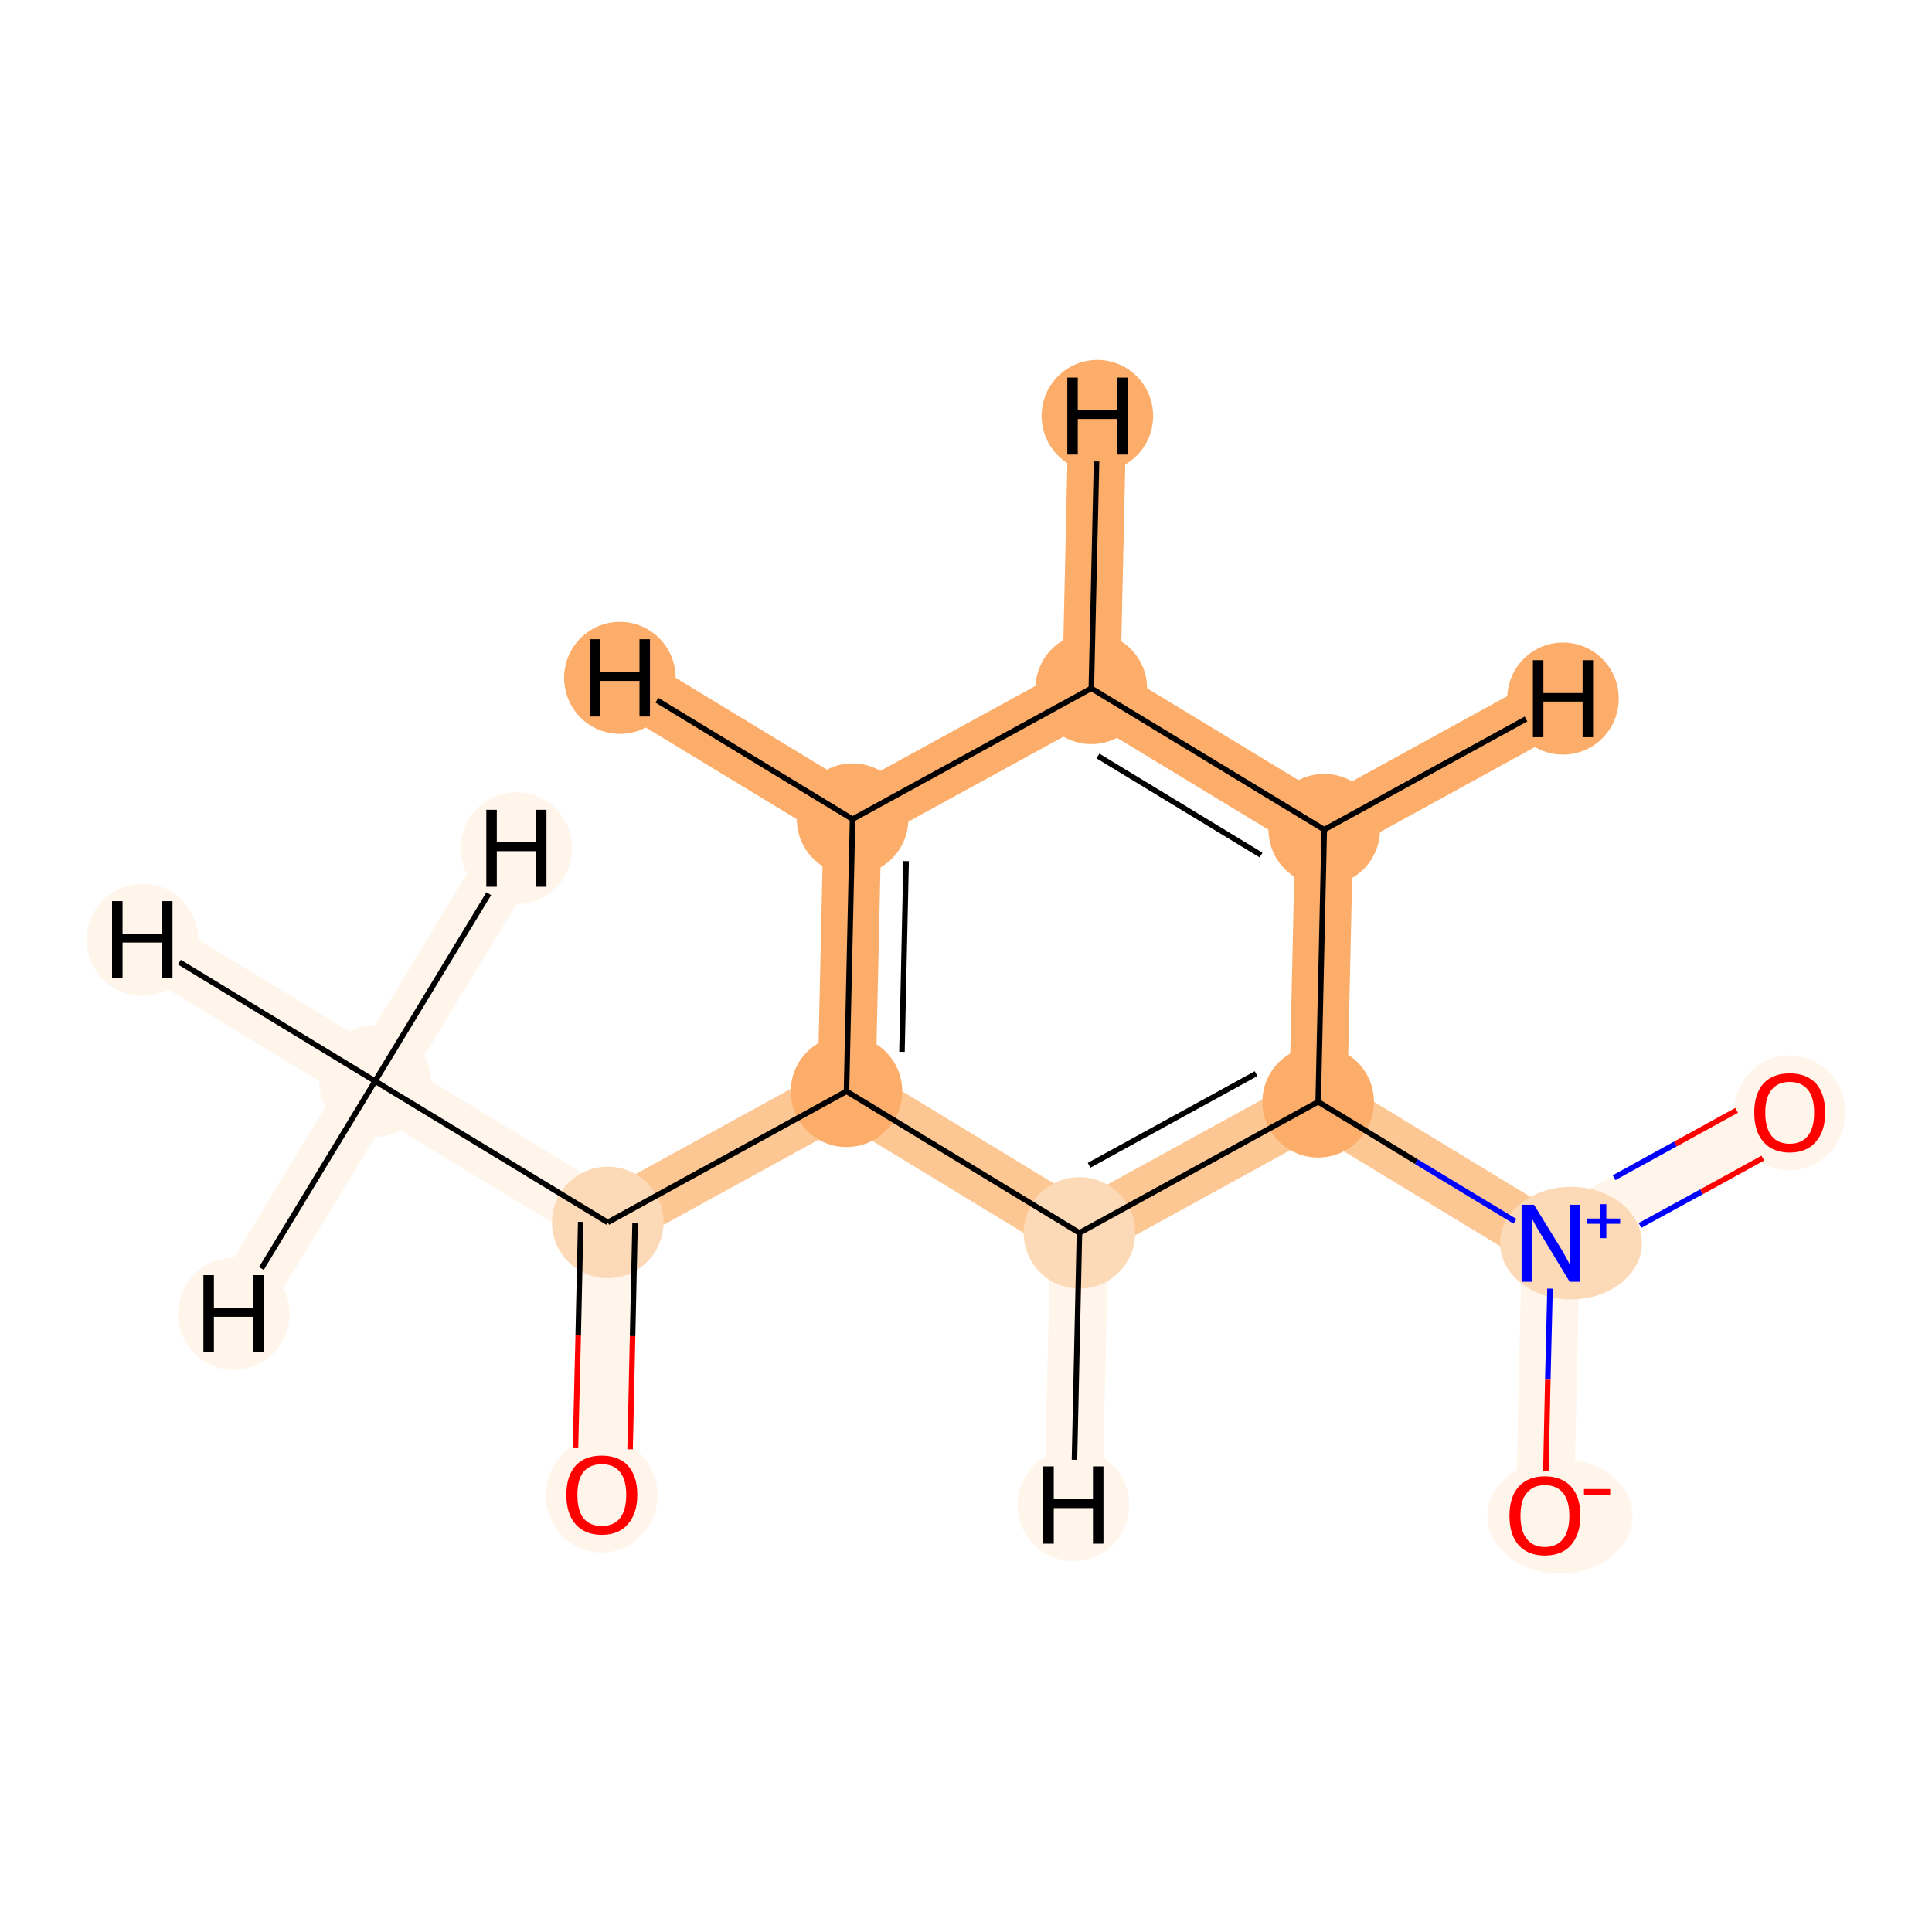 <?xml version='1.0' encoding='iso-8859-1'?>
<svg version='1.1' baseProfile='full'
              xmlns='http://www.w3.org/2000/svg'
                      xmlns:rdkit='http://www.rdkit.org/xml'
                      xmlns:xlink='http://www.w3.org/1999/xlink'
                  xml:space='preserve'
width='700px' height='700px' viewBox='0 0 700 700'>
<!-- END OF HEADER -->
<rect style='opacity:1.0;fill:#FFFFFF;stroke:none' width='700.0' height='700.0' x='0.0' y='0.0'> </rect>
<path d='M 135.9,391.7 L 220.2,442.9' style='fill:none;fill-rule:evenodd;stroke:#FFF5EB;stroke-width:21.0px;stroke-linecap:butt;stroke-linejoin:miter;stroke-opacity:1' />
<path d='M 135.9,391.7 L 51.6,340.5' style='fill:none;fill-rule:evenodd;stroke:#FFF5EB;stroke-width:21.0px;stroke-linecap:butt;stroke-linejoin:miter;stroke-opacity:1' />
<path d='M 135.9,391.7 L 84.7,476.0' style='fill:none;fill-rule:evenodd;stroke:#FFF5EB;stroke-width:21.0px;stroke-linecap:butt;stroke-linejoin:miter;stroke-opacity:1' />
<path d='M 135.9,391.7 L 187.1,307.3' style='fill:none;fill-rule:evenodd;stroke:#FFF5EB;stroke-width:21.0px;stroke-linecap:butt;stroke-linejoin:miter;stroke-opacity:1' />
<path d='M 220.2,442.9 L 218.0,541.5' style='fill:none;fill-rule:evenodd;stroke:#FFF5EB;stroke-width:21.0px;stroke-linecap:butt;stroke-linejoin:miter;stroke-opacity:1' />
<path d='M 220.2,442.9 L 306.7,395.4' style='fill:none;fill-rule:evenodd;stroke:#FDC793;stroke-width:21.0px;stroke-linecap:butt;stroke-linejoin:miter;stroke-opacity:1' />
<path d='M 306.7,395.4 L 308.9,296.8' style='fill:none;fill-rule:evenodd;stroke:#FDAD6A;stroke-width:21.0px;stroke-linecap:butt;stroke-linejoin:miter;stroke-opacity:1' />
<path d='M 306.7,395.4 L 391.1,446.7' style='fill:none;fill-rule:evenodd;stroke:#FDC793;stroke-width:21.0px;stroke-linecap:butt;stroke-linejoin:miter;stroke-opacity:1' />
<path d='M 308.9,296.8 L 395.4,249.4' style='fill:none;fill-rule:evenodd;stroke:#FDAD6A;stroke-width:21.0px;stroke-linecap:butt;stroke-linejoin:miter;stroke-opacity:1' />
<path d='M 308.9,296.8 L 224.6,245.6' style='fill:none;fill-rule:evenodd;stroke:#FDAD6A;stroke-width:21.0px;stroke-linecap:butt;stroke-linejoin:miter;stroke-opacity:1' />
<path d='M 395.4,249.4 L 479.8,300.6' style='fill:none;fill-rule:evenodd;stroke:#FDAD6A;stroke-width:21.0px;stroke-linecap:butt;stroke-linejoin:miter;stroke-opacity:1' />
<path d='M 395.4,249.4 L 397.6,150.7' style='fill:none;fill-rule:evenodd;stroke:#FDAD6A;stroke-width:21.0px;stroke-linecap:butt;stroke-linejoin:miter;stroke-opacity:1' />
<path d='M 479.8,300.6 L 477.6,399.2' style='fill:none;fill-rule:evenodd;stroke:#FDAD6A;stroke-width:21.0px;stroke-linecap:butt;stroke-linejoin:miter;stroke-opacity:1' />
<path d='M 479.8,300.6 L 566.3,253.1' style='fill:none;fill-rule:evenodd;stroke:#FDAD6A;stroke-width:21.0px;stroke-linecap:butt;stroke-linejoin:miter;stroke-opacity:1' />
<path d='M 477.6,399.2 L 391.1,446.7' style='fill:none;fill-rule:evenodd;stroke:#FDC793;stroke-width:21.0px;stroke-linecap:butt;stroke-linejoin:miter;stroke-opacity:1' />
<path d='M 477.6,399.2 L 561.9,450.4' style='fill:none;fill-rule:evenodd;stroke:#FDC793;stroke-width:21.0px;stroke-linecap:butt;stroke-linejoin:miter;stroke-opacity:1' />
<path d='M 391.1,446.7 L 388.9,545.3' style='fill:none;fill-rule:evenodd;stroke:#FFF5EB;stroke-width:21.0px;stroke-linecap:butt;stroke-linejoin:miter;stroke-opacity:1' />
<path d='M 561.9,450.4 L 559.7,549.1' style='fill:none;fill-rule:evenodd;stroke:#FFF5EB;stroke-width:21.0px;stroke-linecap:butt;stroke-linejoin:miter;stroke-opacity:1' />
<path d='M 561.9,450.4 L 648.4,403.0' style='fill:none;fill-rule:evenodd;stroke:#FFF5EB;stroke-width:21.0px;stroke-linecap:butt;stroke-linejoin:miter;stroke-opacity:1' />
<ellipse cx='135.9' cy='391.7' rx='19.7' ry='19.7'  style='fill:#FFF5EB;fill-rule:evenodd;stroke:#FFF5EB;stroke-width:1.0px;stroke-linecap:butt;stroke-linejoin:miter;stroke-opacity:1' />
<ellipse cx='220.2' cy='442.9' rx='19.7' ry='19.7'  style='fill:#FDDAB7;fill-rule:evenodd;stroke:#FDDAB7;stroke-width:1.0px;stroke-linecap:butt;stroke-linejoin:miter;stroke-opacity:1' />
<ellipse cx='218.0' cy='541.7' rx='19.7' ry='20.3'  style='fill:#FFF5EB;fill-rule:evenodd;stroke:#FFF5EB;stroke-width:1.0px;stroke-linecap:butt;stroke-linejoin:miter;stroke-opacity:1' />
<ellipse cx='306.7' cy='395.4' rx='19.7' ry='19.7'  style='fill:#FDAD6A;fill-rule:evenodd;stroke:#FDAD6A;stroke-width:1.0px;stroke-linecap:butt;stroke-linejoin:miter;stroke-opacity:1' />
<ellipse cx='308.9' cy='296.8' rx='19.7' ry='19.7'  style='fill:#FDAD6A;fill-rule:evenodd;stroke:#FDAD6A;stroke-width:1.0px;stroke-linecap:butt;stroke-linejoin:miter;stroke-opacity:1' />
<ellipse cx='395.4' cy='249.4' rx='19.7' ry='19.7'  style='fill:#FDAD6A;fill-rule:evenodd;stroke:#FDAD6A;stroke-width:1.0px;stroke-linecap:butt;stroke-linejoin:miter;stroke-opacity:1' />
<ellipse cx='479.8' cy='300.6' rx='19.7' ry='19.7'  style='fill:#FDAD6A;fill-rule:evenodd;stroke:#FDAD6A;stroke-width:1.0px;stroke-linecap:butt;stroke-linejoin:miter;stroke-opacity:1' />
<ellipse cx='477.6' cy='399.2' rx='19.7' ry='19.7'  style='fill:#FDAD6A;fill-rule:evenodd;stroke:#FDAD6A;stroke-width:1.0px;stroke-linecap:butt;stroke-linejoin:miter;stroke-opacity:1' />
<ellipse cx='391.1' cy='446.7' rx='19.7' ry='19.7'  style='fill:#FDDAB7;fill-rule:evenodd;stroke:#FDDAB7;stroke-width:1.0px;stroke-linecap:butt;stroke-linejoin:miter;stroke-opacity:1' />
<ellipse cx='569.2' cy='450.4' rx='25.2' ry='19.9'  style='fill:#FDDAB7;fill-rule:evenodd;stroke:#FDDAB7;stroke-width:1.0px;stroke-linecap:butt;stroke-linejoin:miter;stroke-opacity:1' />
<ellipse cx='565.2' cy='549.3' rx='25.8' ry='20.3'  style='fill:#FFF5EB;fill-rule:evenodd;stroke:#FFF5EB;stroke-width:1.0px;stroke-linecap:butt;stroke-linejoin:miter;stroke-opacity:1' />
<ellipse cx='648.4' cy='403.2' rx='19.7' ry='20.3'  style='fill:#FFF5EB;fill-rule:evenodd;stroke:#FFF5EB;stroke-width:1.0px;stroke-linecap:butt;stroke-linejoin:miter;stroke-opacity:1' />
<ellipse cx='51.6' cy='340.5' rx='19.7' ry='19.8'  style='fill:#FFF5EB;fill-rule:evenodd;stroke:#FFF5EB;stroke-width:1.0px;stroke-linecap:butt;stroke-linejoin:miter;stroke-opacity:1' />
<ellipse cx='84.7' cy='476.0' rx='19.7' ry='19.8'  style='fill:#FFF5EB;fill-rule:evenodd;stroke:#FFF5EB;stroke-width:1.0px;stroke-linecap:butt;stroke-linejoin:miter;stroke-opacity:1' />
<ellipse cx='187.1' cy='307.3' rx='19.7' ry='19.8'  style='fill:#FFF5EB;fill-rule:evenodd;stroke:#FFF5EB;stroke-width:1.0px;stroke-linecap:butt;stroke-linejoin:miter;stroke-opacity:1' />
<ellipse cx='224.6' cy='245.6' rx='19.7' ry='19.8'  style='fill:#FDAD6A;fill-rule:evenodd;stroke:#FDAD6A;stroke-width:1.0px;stroke-linecap:butt;stroke-linejoin:miter;stroke-opacity:1' />
<ellipse cx='397.6' cy='150.7' rx='19.7' ry='19.8'  style='fill:#FDAD6A;fill-rule:evenodd;stroke:#FDAD6A;stroke-width:1.0px;stroke-linecap:butt;stroke-linejoin:miter;stroke-opacity:1' />
<ellipse cx='566.3' cy='253.1' rx='19.7' ry='19.8'  style='fill:#FDAD6A;fill-rule:evenodd;stroke:#FDAD6A;stroke-width:1.0px;stroke-linecap:butt;stroke-linejoin:miter;stroke-opacity:1' />
<ellipse cx='388.9' cy='545.3' rx='19.7' ry='19.8'  style='fill:#FFF5EB;fill-rule:evenodd;stroke:#FFF5EB;stroke-width:1.0px;stroke-linecap:butt;stroke-linejoin:miter;stroke-opacity:1' />
<path class='bond-0 atom-0 atom-1' d='M 135.9,391.7 L 220.2,442.9' style='fill:none;fill-rule:evenodd;stroke:#000000;stroke-width:2.0px;stroke-linecap:butt;stroke-linejoin:miter;stroke-opacity:1' />
<path class='bond-12 atom-0 atom-12' d='M 135.9,391.7 L 65.0,348.6' style='fill:none;fill-rule:evenodd;stroke:#000000;stroke-width:2.0px;stroke-linecap:butt;stroke-linejoin:miter;stroke-opacity:1' />
<path class='bond-13 atom-0 atom-13' d='M 135.9,391.7 L 94.7,459.6' style='fill:none;fill-rule:evenodd;stroke:#000000;stroke-width:2.0px;stroke-linecap:butt;stroke-linejoin:miter;stroke-opacity:1' />
<path class='bond-14 atom-0 atom-14' d='M 135.9,391.7 L 177.1,323.8' style='fill:none;fill-rule:evenodd;stroke:#000000;stroke-width:2.0px;stroke-linecap:butt;stroke-linejoin:miter;stroke-opacity:1' />
<path class='bond-1 atom-1 atom-2' d='M 210.4,442.7 L 209.5,483.7' style='fill:none;fill-rule:evenodd;stroke:#000000;stroke-width:2.0px;stroke-linecap:butt;stroke-linejoin:miter;stroke-opacity:1' />
<path class='bond-1 atom-1 atom-2' d='M 209.5,483.7 L 208.5,524.7' style='fill:none;fill-rule:evenodd;stroke:#FF0000;stroke-width:2.0px;stroke-linecap:butt;stroke-linejoin:miter;stroke-opacity:1' />
<path class='bond-1 atom-1 atom-2' d='M 230.1,443.1 L 229.2,484.1' style='fill:none;fill-rule:evenodd;stroke:#000000;stroke-width:2.0px;stroke-linecap:butt;stroke-linejoin:miter;stroke-opacity:1' />
<path class='bond-1 atom-1 atom-2' d='M 229.2,484.1 L 228.3,525.1' style='fill:none;fill-rule:evenodd;stroke:#FF0000;stroke-width:2.0px;stroke-linecap:butt;stroke-linejoin:miter;stroke-opacity:1' />
<path class='bond-2 atom-1 atom-3' d='M 220.2,442.9 L 306.7,395.4' style='fill:none;fill-rule:evenodd;stroke:#000000;stroke-width:2.0px;stroke-linecap:butt;stroke-linejoin:miter;stroke-opacity:1' />
<path class='bond-3 atom-3 atom-4' d='M 306.7,395.4 L 308.9,296.8' style='fill:none;fill-rule:evenodd;stroke:#000000;stroke-width:2.0px;stroke-linecap:butt;stroke-linejoin:miter;stroke-opacity:1' />
<path class='bond-3 atom-3 atom-4' d='M 326.8,381.1 L 328.3,312.0' style='fill:none;fill-rule:evenodd;stroke:#000000;stroke-width:2.0px;stroke-linecap:butt;stroke-linejoin:miter;stroke-opacity:1' />
<path class='bond-11 atom-8 atom-3' d='M 391.1,446.7 L 306.7,395.4' style='fill:none;fill-rule:evenodd;stroke:#000000;stroke-width:2.0px;stroke-linecap:butt;stroke-linejoin:miter;stroke-opacity:1' />
<path class='bond-4 atom-4 atom-5' d='M 308.9,296.8 L 395.4,249.4' style='fill:none;fill-rule:evenodd;stroke:#000000;stroke-width:2.0px;stroke-linecap:butt;stroke-linejoin:miter;stroke-opacity:1' />
<path class='bond-15 atom-4 atom-15' d='M 308.9,296.8 L 238.0,253.7' style='fill:none;fill-rule:evenodd;stroke:#000000;stroke-width:2.0px;stroke-linecap:butt;stroke-linejoin:miter;stroke-opacity:1' />
<path class='bond-5 atom-5 atom-6' d='M 395.4,249.4 L 479.8,300.6' style='fill:none;fill-rule:evenodd;stroke:#000000;stroke-width:2.0px;stroke-linecap:butt;stroke-linejoin:miter;stroke-opacity:1' />
<path class='bond-5 atom-5 atom-6' d='M 397.8,273.9 L 456.9,309.8' style='fill:none;fill-rule:evenodd;stroke:#000000;stroke-width:2.0px;stroke-linecap:butt;stroke-linejoin:miter;stroke-opacity:1' />
<path class='bond-16 atom-5 atom-16' d='M 395.4,249.4 L 397.3,167.2' style='fill:none;fill-rule:evenodd;stroke:#000000;stroke-width:2.0px;stroke-linecap:butt;stroke-linejoin:miter;stroke-opacity:1' />
<path class='bond-6 atom-6 atom-7' d='M 479.8,300.6 L 477.6,399.2' style='fill:none;fill-rule:evenodd;stroke:#000000;stroke-width:2.0px;stroke-linecap:butt;stroke-linejoin:miter;stroke-opacity:1' />
<path class='bond-17 atom-6 atom-17' d='M 479.8,300.6 L 552.9,260.5' style='fill:none;fill-rule:evenodd;stroke:#000000;stroke-width:2.0px;stroke-linecap:butt;stroke-linejoin:miter;stroke-opacity:1' />
<path class='bond-7 atom-7 atom-8' d='M 477.6,399.2 L 391.1,446.7' style='fill:none;fill-rule:evenodd;stroke:#000000;stroke-width:2.0px;stroke-linecap:butt;stroke-linejoin:miter;stroke-opacity:1' />
<path class='bond-7 atom-7 atom-8' d='M 455.1,389.0 L 394.6,422.2' style='fill:none;fill-rule:evenodd;stroke:#000000;stroke-width:2.0px;stroke-linecap:butt;stroke-linejoin:miter;stroke-opacity:1' />
<path class='bond-8 atom-7 atom-9' d='M 477.6,399.2 L 513.2,420.9' style='fill:none;fill-rule:evenodd;stroke:#000000;stroke-width:2.0px;stroke-linecap:butt;stroke-linejoin:miter;stroke-opacity:1' />
<path class='bond-8 atom-7 atom-9' d='M 513.2,420.9 L 548.9,442.5' style='fill:none;fill-rule:evenodd;stroke:#0000FF;stroke-width:2.0px;stroke-linecap:butt;stroke-linejoin:miter;stroke-opacity:1' />
<path class='bond-18 atom-8 atom-18' d='M 391.1,446.7 L 389.3,528.9' style='fill:none;fill-rule:evenodd;stroke:#000000;stroke-width:2.0px;stroke-linecap:butt;stroke-linejoin:miter;stroke-opacity:1' />
<path class='bond-9 atom-9 atom-10' d='M 561.6,466.9 L 560.8,499.9' style='fill:none;fill-rule:evenodd;stroke:#0000FF;stroke-width:2.0px;stroke-linecap:butt;stroke-linejoin:miter;stroke-opacity:1' />
<path class='bond-9 atom-9 atom-10' d='M 560.8,499.9 L 560.1,532.9' style='fill:none;fill-rule:evenodd;stroke:#FF0000;stroke-width:2.0px;stroke-linecap:butt;stroke-linejoin:miter;stroke-opacity:1' />
<path class='bond-10 atom-9 atom-11' d='M 594.2,444.0 L 616.5,431.8' style='fill:none;fill-rule:evenodd;stroke:#0000FF;stroke-width:2.0px;stroke-linecap:butt;stroke-linejoin:miter;stroke-opacity:1' />
<path class='bond-10 atom-9 atom-11' d='M 616.5,431.8 L 638.7,419.6' style='fill:none;fill-rule:evenodd;stroke:#FF0000;stroke-width:2.0px;stroke-linecap:butt;stroke-linejoin:miter;stroke-opacity:1' />
<path class='bond-10 atom-9 atom-11' d='M 584.8,426.7 L 607.0,414.5' style='fill:none;fill-rule:evenodd;stroke:#0000FF;stroke-width:2.0px;stroke-linecap:butt;stroke-linejoin:miter;stroke-opacity:1' />
<path class='bond-10 atom-9 atom-11' d='M 607.0,414.5 L 629.2,402.3' style='fill:none;fill-rule:evenodd;stroke:#FF0000;stroke-width:2.0px;stroke-linecap:butt;stroke-linejoin:miter;stroke-opacity:1' />
<path  class='atom-2' d='M 205.2 541.6
Q 205.2 534.9, 208.5 531.1
Q 211.8 527.4, 218.0 527.4
Q 224.2 527.4, 227.6 531.1
Q 230.9 534.9, 230.9 541.6
Q 230.9 548.4, 227.5 552.2
Q 224.2 556.1, 218.0 556.1
Q 211.9 556.1, 208.5 552.2
Q 205.2 548.4, 205.2 541.6
M 218.0 552.9
Q 222.3 552.9, 224.6 550.1
Q 226.9 547.2, 226.9 541.6
Q 226.9 536.1, 224.6 533.3
Q 222.3 530.5, 218.0 530.5
Q 213.8 530.5, 211.4 533.3
Q 209.2 536.1, 209.2 541.6
Q 209.2 547.2, 211.4 550.1
Q 213.8 552.9, 218.0 552.9
' fill='#FF0000'/>
<path  class='atom-9' d='M 555.8 436.5
L 564.9 451.3
Q 565.8 452.7, 567.3 455.4
Q 568.7 458.0, 568.8 458.2
L 568.8 436.5
L 572.5 436.5
L 572.5 464.4
L 568.7 464.4
L 558.9 448.2
Q 557.7 446.3, 556.5 444.2
Q 555.3 442.0, 555.0 441.3
L 555.0 464.4
L 551.3 464.4
L 551.3 436.5
L 555.8 436.5
' fill='#0000FF'/>
<path  class='atom-9' d='M 574.9 441.5
L 579.8 441.5
L 579.8 436.3
L 582.0 436.3
L 582.0 441.5
L 587.0 441.5
L 587.0 443.4
L 582.0 443.4
L 582.0 448.6
L 579.8 448.6
L 579.8 443.4
L 574.9 443.4
L 574.9 441.5
' fill='#0000FF'/>
<path  class='atom-10' d='M 546.9 549.2
Q 546.9 542.4, 550.2 538.7
Q 553.6 534.9, 559.7 534.9
Q 565.9 534.9, 569.3 538.7
Q 572.6 542.4, 572.6 549.2
Q 572.6 555.9, 569.2 559.8
Q 565.9 563.6, 559.7 563.6
Q 553.6 563.6, 550.2 559.8
Q 546.9 556.0, 546.9 549.2
M 559.7 560.5
Q 564.0 560.5, 566.3 557.6
Q 568.6 554.8, 568.6 549.2
Q 568.6 543.7, 566.3 540.9
Q 564.0 538.1, 559.7 538.1
Q 555.5 538.1, 553.2 540.9
Q 550.9 543.6, 550.9 549.2
Q 550.9 554.8, 553.2 557.6
Q 555.5 560.5, 559.7 560.5
' fill='#FF0000'/>
<path  class='atom-10' d='M 573.9 539.5
L 583.4 539.5
L 583.4 541.6
L 573.9 541.6
L 573.9 539.5
' fill='#FF0000'/>
<path  class='atom-11' d='M 635.6 403.1
Q 635.6 396.4, 638.9 392.6
Q 642.3 388.9, 648.4 388.9
Q 654.6 388.9, 658.0 392.6
Q 661.3 396.4, 661.3 403.1
Q 661.3 409.9, 657.9 413.7
Q 654.6 417.6, 648.4 417.6
Q 642.3 417.6, 638.9 413.7
Q 635.6 409.9, 635.6 403.1
M 648.4 414.4
Q 652.7 414.4, 655.0 411.6
Q 657.3 408.7, 657.3 403.1
Q 657.3 397.6, 655.0 394.8
Q 652.7 392.0, 648.4 392.0
Q 644.2 392.0, 641.9 394.8
Q 639.6 397.6, 639.6 403.1
Q 639.6 408.7, 641.9 411.6
Q 644.2 414.4, 648.4 414.4
' fill='#FF0000'/>
<path  class='atom-12' d='M 40.6 326.5
L 44.4 326.5
L 44.4 338.4
L 58.7 338.4
L 58.7 326.5
L 62.5 326.5
L 62.5 354.4
L 58.7 354.4
L 58.7 341.5
L 44.4 341.5
L 44.4 354.4
L 40.6 354.4
L 40.6 326.5
' fill='#000000'/>
<path  class='atom-13' d='M 73.7 462.0
L 77.5 462.0
L 77.5 473.9
L 91.8 473.9
L 91.8 462.0
L 95.6 462.0
L 95.6 490.0
L 91.8 490.0
L 91.8 477.1
L 77.5 477.1
L 77.5 490.0
L 73.7 490.0
L 73.7 462.0
' fill='#000000'/>
<path  class='atom-14' d='M 176.2 293.4
L 180.0 293.4
L 180.0 305.2
L 194.2 305.2
L 194.2 293.4
L 198.0 293.4
L 198.0 321.3
L 194.2 321.3
L 194.2 308.4
L 180.0 308.4
L 180.0 321.3
L 176.2 321.3
L 176.2 293.4
' fill='#000000'/>
<path  class='atom-15' d='M 213.7 231.6
L 217.4 231.6
L 217.4 243.5
L 231.7 243.5
L 231.7 231.6
L 235.5 231.6
L 235.5 259.6
L 231.7 259.6
L 231.7 246.7
L 217.4 246.7
L 217.4 259.6
L 213.7 259.6
L 213.7 231.6
' fill='#000000'/>
<path  class='atom-16' d='M 386.7 136.8
L 390.5 136.8
L 390.5 148.6
L 404.8 148.6
L 404.8 136.8
L 408.6 136.8
L 408.6 164.7
L 404.8 164.7
L 404.8 151.8
L 390.5 151.8
L 390.5 164.7
L 386.7 164.7
L 386.7 136.8
' fill='#000000'/>
<path  class='atom-17' d='M 555.4 239.2
L 559.2 239.2
L 559.2 251.1
L 573.4 251.1
L 573.4 239.2
L 577.2 239.2
L 577.2 267.1
L 573.4 267.1
L 573.4 254.2
L 559.2 254.2
L 559.2 267.1
L 555.4 267.1
L 555.4 239.2
' fill='#000000'/>
<path  class='atom-18' d='M 378.0 531.3
L 381.8 531.3
L 381.8 543.2
L 396.0 543.2
L 396.0 531.3
L 399.8 531.3
L 399.8 559.3
L 396.0 559.3
L 396.0 546.4
L 381.8 546.4
L 381.8 559.3
L 378.0 559.3
L 378.0 531.3
' fill='#000000'/>
</svg>
